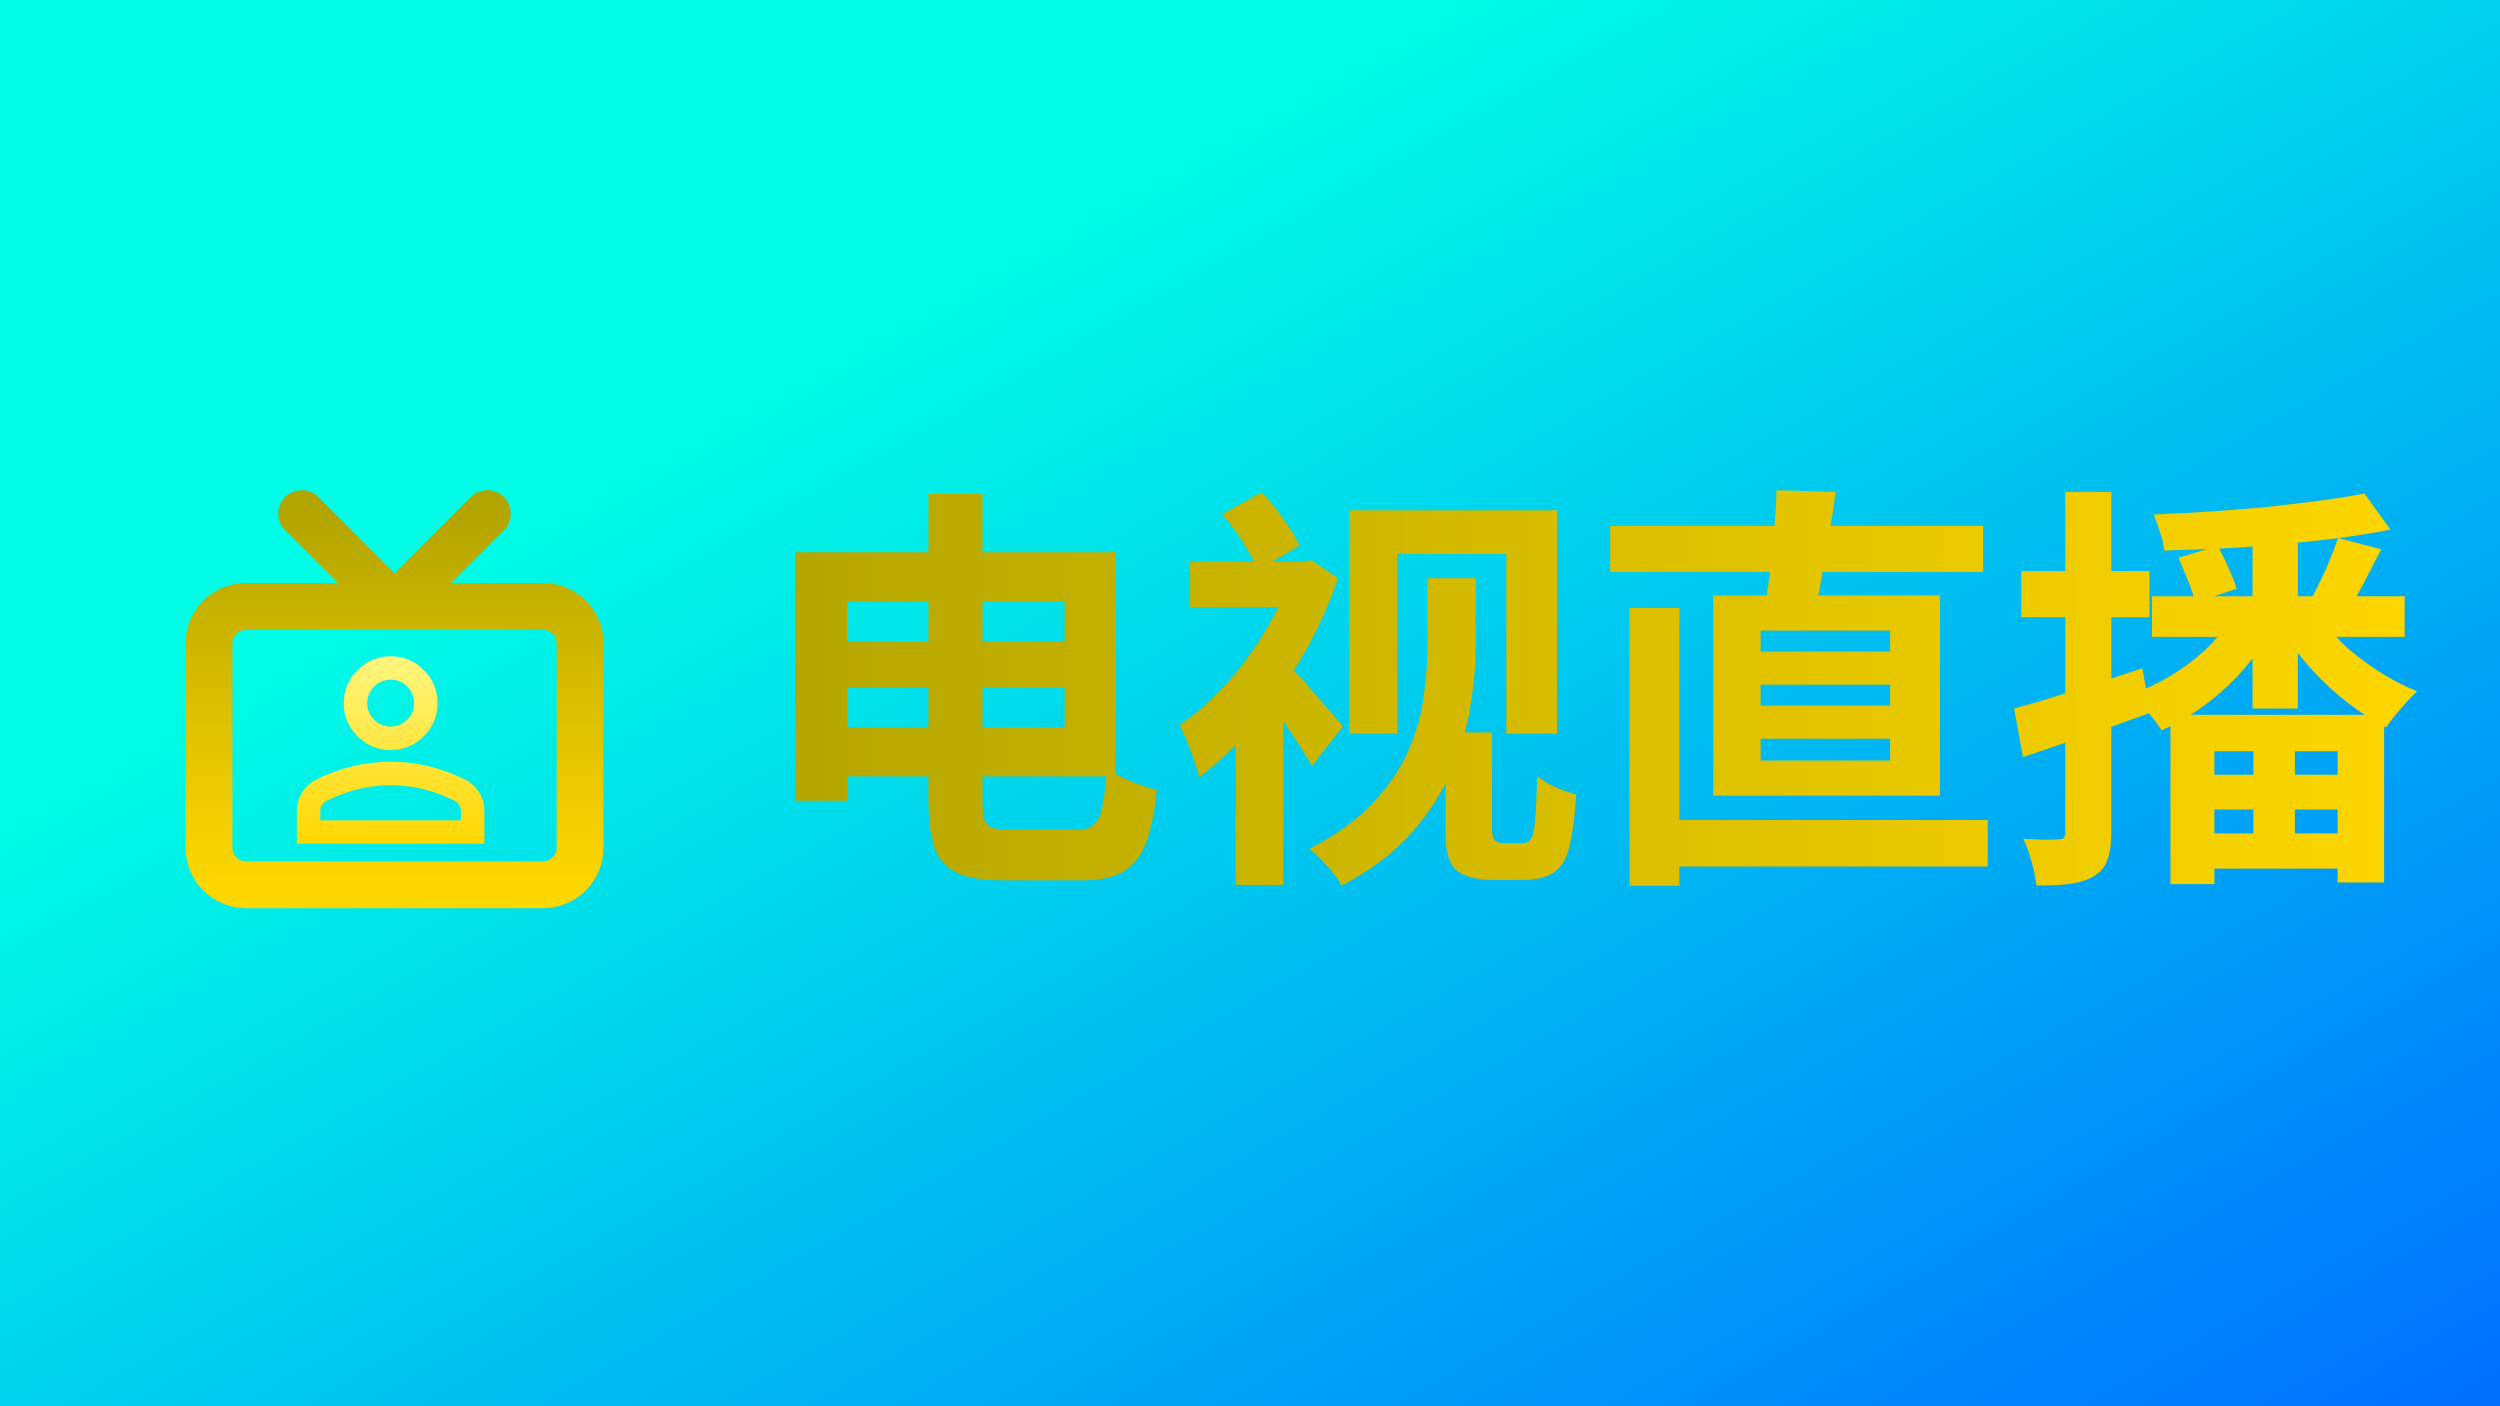 <svg width="320" height="180" viewBox="0 0 320 180" fill="none" xmlns="http://www.w3.org/2000/svg">
<rect x="0" y="0" width="320" height="180" fill="#333333" stroke="none"/>
<rect width="320" height="180" fill="url(#paint0_linear_0_1)"/>
<path d="M104.79 82.166H139.867V88.065H104.79V82.166ZM118.842 63.233H125.761V102.278C125.761 103.423 125.833 104.263 125.976 104.799C126.119 105.336 126.423 105.711 126.888 105.926C127.388 106.104 128.121 106.194 129.087 106.194C129.373 106.194 129.802 106.194 130.374 106.194C130.982 106.194 131.661 106.194 132.412 106.194C133.163 106.194 133.896 106.194 134.611 106.194C135.362 106.194 136.041 106.194 136.649 106.194C137.257 106.194 137.686 106.194 137.936 106.194C138.866 106.194 139.563 105.979 140.028 105.55C140.529 105.121 140.886 104.334 141.101 103.19C141.351 102.046 141.548 100.437 141.691 98.363C142.513 98.935 143.532 99.489 144.748 100.026C145.999 100.526 147.108 100.884 148.073 101.098C147.787 103.923 147.322 106.194 146.679 107.91C146.035 109.591 145.07 110.806 143.782 111.557C142.531 112.308 140.815 112.683 138.633 112.683C138.276 112.683 137.74 112.683 137.024 112.683C136.345 112.683 135.576 112.683 134.718 112.683C133.86 112.683 133.002 112.683 132.144 112.683C131.286 112.683 130.517 112.683 129.837 112.683C129.194 112.683 128.711 112.683 128.389 112.683C125.922 112.683 123.991 112.38 122.597 111.772C121.202 111.164 120.219 110.109 119.647 108.607C119.111 107.106 118.842 104.978 118.842 102.225V63.233ZM105.863 70.688H142.817V99.382H105.863V93.053H136.274V76.963H105.863V70.688ZM101.787 70.688H108.437V102.493H101.787V70.688ZM172.691 65.324H199.294V93.912H192.804V70.902H178.859V93.912H172.691V65.324ZM185.027 93.751H190.981V106.033C190.981 106.748 191.088 107.249 191.302 107.535C191.517 107.785 191.892 107.91 192.429 107.91H194.949C195.414 107.91 195.772 107.695 196.022 107.266C196.272 106.802 196.433 105.961 196.505 104.746C196.612 103.494 196.702 101.688 196.773 99.329C197.488 99.936 198.311 100.437 199.24 100.83C200.17 101.224 201.01 101.51 201.761 101.688C201.582 104.477 201.296 106.676 200.903 108.285C200.545 109.859 199.902 110.967 198.972 111.611C198.078 112.29 196.719 112.63 194.896 112.63H191.195C188.978 112.63 187.387 112.219 186.422 111.396C185.492 110.574 185.027 109.036 185.027 106.784V93.751ZM182.721 74.013H188.889V82.702C188.889 85.098 188.656 87.69 188.192 90.479C187.762 93.232 186.94 96.003 185.724 98.792C184.544 101.545 182.828 104.191 180.575 106.73C178.323 109.233 175.373 111.45 171.726 113.381C171.511 112.916 171.154 112.38 170.653 111.772C170.153 111.164 169.616 110.556 169.044 109.948C168.508 109.376 168.025 108.947 167.596 108.661C171.029 106.873 173.746 104.907 175.748 102.761C177.786 100.58 179.306 98.327 180.307 96.003C181.308 93.679 181.952 91.373 182.238 89.084C182.56 86.796 182.721 84.615 182.721 82.541V74.013ZM152.31 71.921H167.274V77.714H152.31V71.921ZM158.156 90.103L164.271 82.863V113.273H158.156V90.103ZM164.432 84.579C164.789 84.901 165.325 85.455 166.041 86.242C166.756 87.028 167.507 87.886 168.293 88.816C169.08 89.71 169.813 90.55 170.492 91.337C171.172 92.088 171.636 92.642 171.887 93L167.918 98.041C167.524 97.326 167.024 96.504 166.416 95.574C165.808 94.609 165.165 93.625 164.485 92.624C163.806 91.623 163.144 90.693 162.501 89.835C161.893 88.941 161.356 88.208 160.892 87.636L164.432 84.579ZM165.451 71.921H166.738L167.864 71.707L171.243 74.013C170.099 77.446 168.579 80.789 166.684 84.043C164.825 87.261 162.751 90.211 160.463 92.892C158.174 95.538 155.85 97.737 153.49 99.489C153.347 98.882 153.115 98.131 152.793 97.237C152.507 96.343 152.185 95.485 151.827 94.662C151.506 93.84 151.22 93.214 150.969 92.785C153.043 91.426 155.028 89.692 156.923 87.583C158.818 85.473 160.516 83.167 162.018 80.664C163.52 78.161 164.664 75.64 165.451 73.101V71.921ZM156.44 65.807L161.482 63.018C162.447 64.019 163.377 65.163 164.271 66.451C165.2 67.702 165.88 68.829 166.309 69.83L161.053 72.994C160.623 71.993 159.98 70.813 159.122 69.454C158.264 68.096 157.37 66.88 156.44 65.807ZM211.791 104.96H254.43V110.914H211.791V104.96ZM206.105 67.309H253.84V73.209H206.105V67.309ZM208.573 77.821H214.955V113.381H208.573V77.821ZM225.36 87.636V90.318H241.933V87.636H225.36ZM225.36 94.555V97.344H241.933V94.555H225.36ZM225.36 80.717V83.399H241.933V80.717H225.36ZM219.299 76.212H248.316V101.849H219.299V76.212ZM227.398 62.75L234.961 62.965C234.71 64.859 234.424 66.772 234.102 68.703C233.781 70.598 233.459 72.404 233.137 74.12C232.851 75.801 232.547 77.285 232.225 78.572L225.789 78.143C226.075 76.749 226.326 75.157 226.54 73.37C226.755 71.582 226.933 69.758 227.076 67.899C227.255 66.04 227.362 64.323 227.398 62.75ZM302.647 63.179L305.972 67.792C303.97 68.185 301.789 68.542 299.429 68.864C297.069 69.15 294.602 69.418 292.028 69.669C289.489 69.883 286.95 70.062 284.411 70.205C281.873 70.312 279.406 70.402 277.01 70.473C276.974 69.794 276.795 69.007 276.474 68.113C276.188 67.184 275.919 66.433 275.669 65.861C278.029 65.754 280.425 65.628 282.856 65.485C285.323 65.306 287.737 65.11 290.097 64.895C292.492 64.645 294.763 64.377 296.908 64.091C299.054 63.805 300.967 63.501 302.647 63.179ZM275.455 76.319H307.796V81.522H275.455V76.319ZM288.327 66.772H294.119V90.693H288.327V66.772ZM288.434 93.912H293.744V109.519H288.434V93.912ZM278.834 71.385L283.875 69.883C284.34 70.741 284.805 71.689 285.27 72.726C285.734 73.763 286.074 74.639 286.289 75.354L281.033 77.124C280.818 76.337 280.496 75.408 280.067 74.335C279.638 73.262 279.227 72.279 278.834 71.385ZM299.268 68.864L304.793 70.312C304.006 71.85 303.219 73.37 302.433 74.871C301.646 76.337 300.913 77.589 300.234 78.626L295.514 77.231C295.943 76.48 296.39 75.622 296.855 74.657C297.355 73.691 297.802 72.708 298.195 71.707C298.625 70.67 298.982 69.722 299.268 68.864ZM285.484 79.377L290.419 81.093C289.453 82.845 288.237 84.525 286.771 86.135C285.341 87.708 283.768 89.12 282.052 90.372C280.335 91.623 278.547 92.66 276.688 93.482C276.259 92.803 275.669 92.016 274.918 91.123C274.167 90.193 273.47 89.442 272.826 88.87C274.543 88.262 276.205 87.475 277.814 86.51C279.423 85.544 280.889 84.454 282.212 83.238C283.535 81.987 284.626 80.7 285.484 79.377ZM297.284 79.377C298.142 80.592 299.215 81.79 300.502 82.97C301.825 84.114 303.255 85.169 304.793 86.135C306.33 87.1 307.868 87.886 309.405 88.494C308.797 89.031 308.1 89.764 307.313 90.693C306.527 91.587 305.901 92.392 305.436 93.107C303.827 92.285 302.2 91.248 300.555 89.996C298.946 88.745 297.445 87.368 296.05 85.866C294.656 84.329 293.458 82.773 292.457 81.2L297.284 79.377ZM277.814 91.498H305.168V112.952H299.215V96.164H283.446V113.166H277.814V91.498ZM281.73 99.168H300.824V103.619H281.73V99.168ZM281.73 106.676H300.824V111.182H281.73V106.676ZM257.809 90.693C259.918 90.121 262.439 89.37 265.371 88.441C268.303 87.475 271.253 86.51 274.221 85.544L275.24 91.23C272.487 92.231 269.68 93.232 266.819 94.233C263.995 95.199 261.367 96.093 258.935 96.915L257.809 90.693ZM258.721 73.101H275.133V79.001H258.721V73.101ZM264.352 62.965H270.252V106.516C270.252 107.982 270.091 109.144 269.769 110.002C269.483 110.896 268.929 111.593 268.107 112.093C267.32 112.594 266.319 112.934 265.103 113.113C263.923 113.291 262.439 113.363 260.651 113.327C260.58 112.54 260.383 111.557 260.062 110.377C259.74 109.233 259.382 108.232 258.989 107.374C259.99 107.409 260.902 107.445 261.724 107.481C262.582 107.481 263.172 107.463 263.494 107.427C263.816 107.427 264.03 107.374 264.138 107.266C264.281 107.123 264.352 106.873 264.352 106.516V62.965Z" fill="url(#paint1_linear_0_1)"/>
<path d="M62.375 65.75L50.5 77.625L38.625 65.75M31.5 77.625H69.5C72.123 77.625 74.25 79.752 74.25 82.375V108.5C74.25 111.123 72.123 113.25 69.5 113.25H31.5C28.877 113.25 26.75 111.123 26.75 108.5V82.375C26.75 79.752 28.877 77.625 31.5 77.625Z" stroke="url(#paint2_linear_0_1)" stroke-width="6" stroke-linecap="round" stroke-linejoin="round"/>
<path d="M50 96C48.35 96 46.938 95.412 45.763 94.237C44.587 93.062 44 91.65 44 90C44 88.35 44.587 86.938 45.763 85.763C46.938 84.588 48.35 84 50 84C51.65 84 53.062 84.588 54.237 85.763C55.413 86.938 56 88.35 56 90C56 91.65 55.413 93.062 54.237 94.237C53.062 95.412 51.65 96 50 96ZM38 108V103.8C38 102.95 38.219 102.169 38.656 101.456C39.094 100.744 39.675 100.2 40.4 99.825C41.95 99.05 43.525 98.469 45.125 98.081C46.725 97.694 48.35 97.5 50 97.5C51.65 97.5 53.275 97.694 54.875 98.081C56.475 98.469 58.05 99.05 59.6 99.825C60.325 100.2 60.906 100.744 61.344 101.456C61.781 102.169 62 102.95 62 103.8V108H38ZM41 105H59V103.8C59 103.525 58.931 103.275 58.794 103.05C58.656 102.825 58.475 102.65 58.25 102.525C56.9 101.85 55.538 101.344 54.163 101.006C52.788 100.669 51.4 100.5 50 100.5C48.6 100.5 47.212 100.669 45.837 101.006C44.462 101.344 43.1 101.85 41.75 102.525C41.525 102.65 41.344 102.825 41.206 103.05C41.069 103.275 41 103.525 41 103.8V105ZM50 93C50.825 93 51.531 92.706 52.119 92.119C52.706 91.531 53 90.825 53 90C53 89.175 52.706 88.469 52.119 87.881C51.531 87.294 50.825 87 50 87C49.175 87 48.469 87.294 47.881 87.881C47.294 88.469 47 89.175 47 90C47 90.825 47.294 91.531 47.881 92.119C48.469 92.706 49.175 93 50 93Z" fill="url(#paint3_linear_0_1)"/>
<defs>
<linearGradient id="paint0_linear_0_1" x1="-8.148" y1="-2.917" x2="150.343" y2="276.302" gradientUnits="userSpaceOnUse">
<stop offset="0.3" stop-color="#00FDE5"/>
<stop offset="1" stop-color="#006FFF"/>
</linearGradient>
<linearGradient id="paint1_linear_0_1" x1="95.833" y1="90" x2="310.833" y2="90" gradientUnits="userSpaceOnUse">
<stop stop-color="#B3A500"/>
<stop offset="1" stop-color="#FFD700"/>
</linearGradient>
<linearGradient id="paint2_linear_0_1" x1="50.5" y1="65.75" x2="50.5" y2="113.25" gradientUnits="userSpaceOnUse">
<stop stop-color="#B3A500"/>
<stop offset="1" stop-color="#FFD700"/>
</linearGradient>
<linearGradient id="paint3_linear_0_1" x1="50" y1="84" x2="50" y2="108" gradientUnits="userSpaceOnUse">
<stop stop-color="#FFF680"/>
<stop offset="1" stop-color="#FFD700"/>
</linearGradient>
</defs>
</svg>
